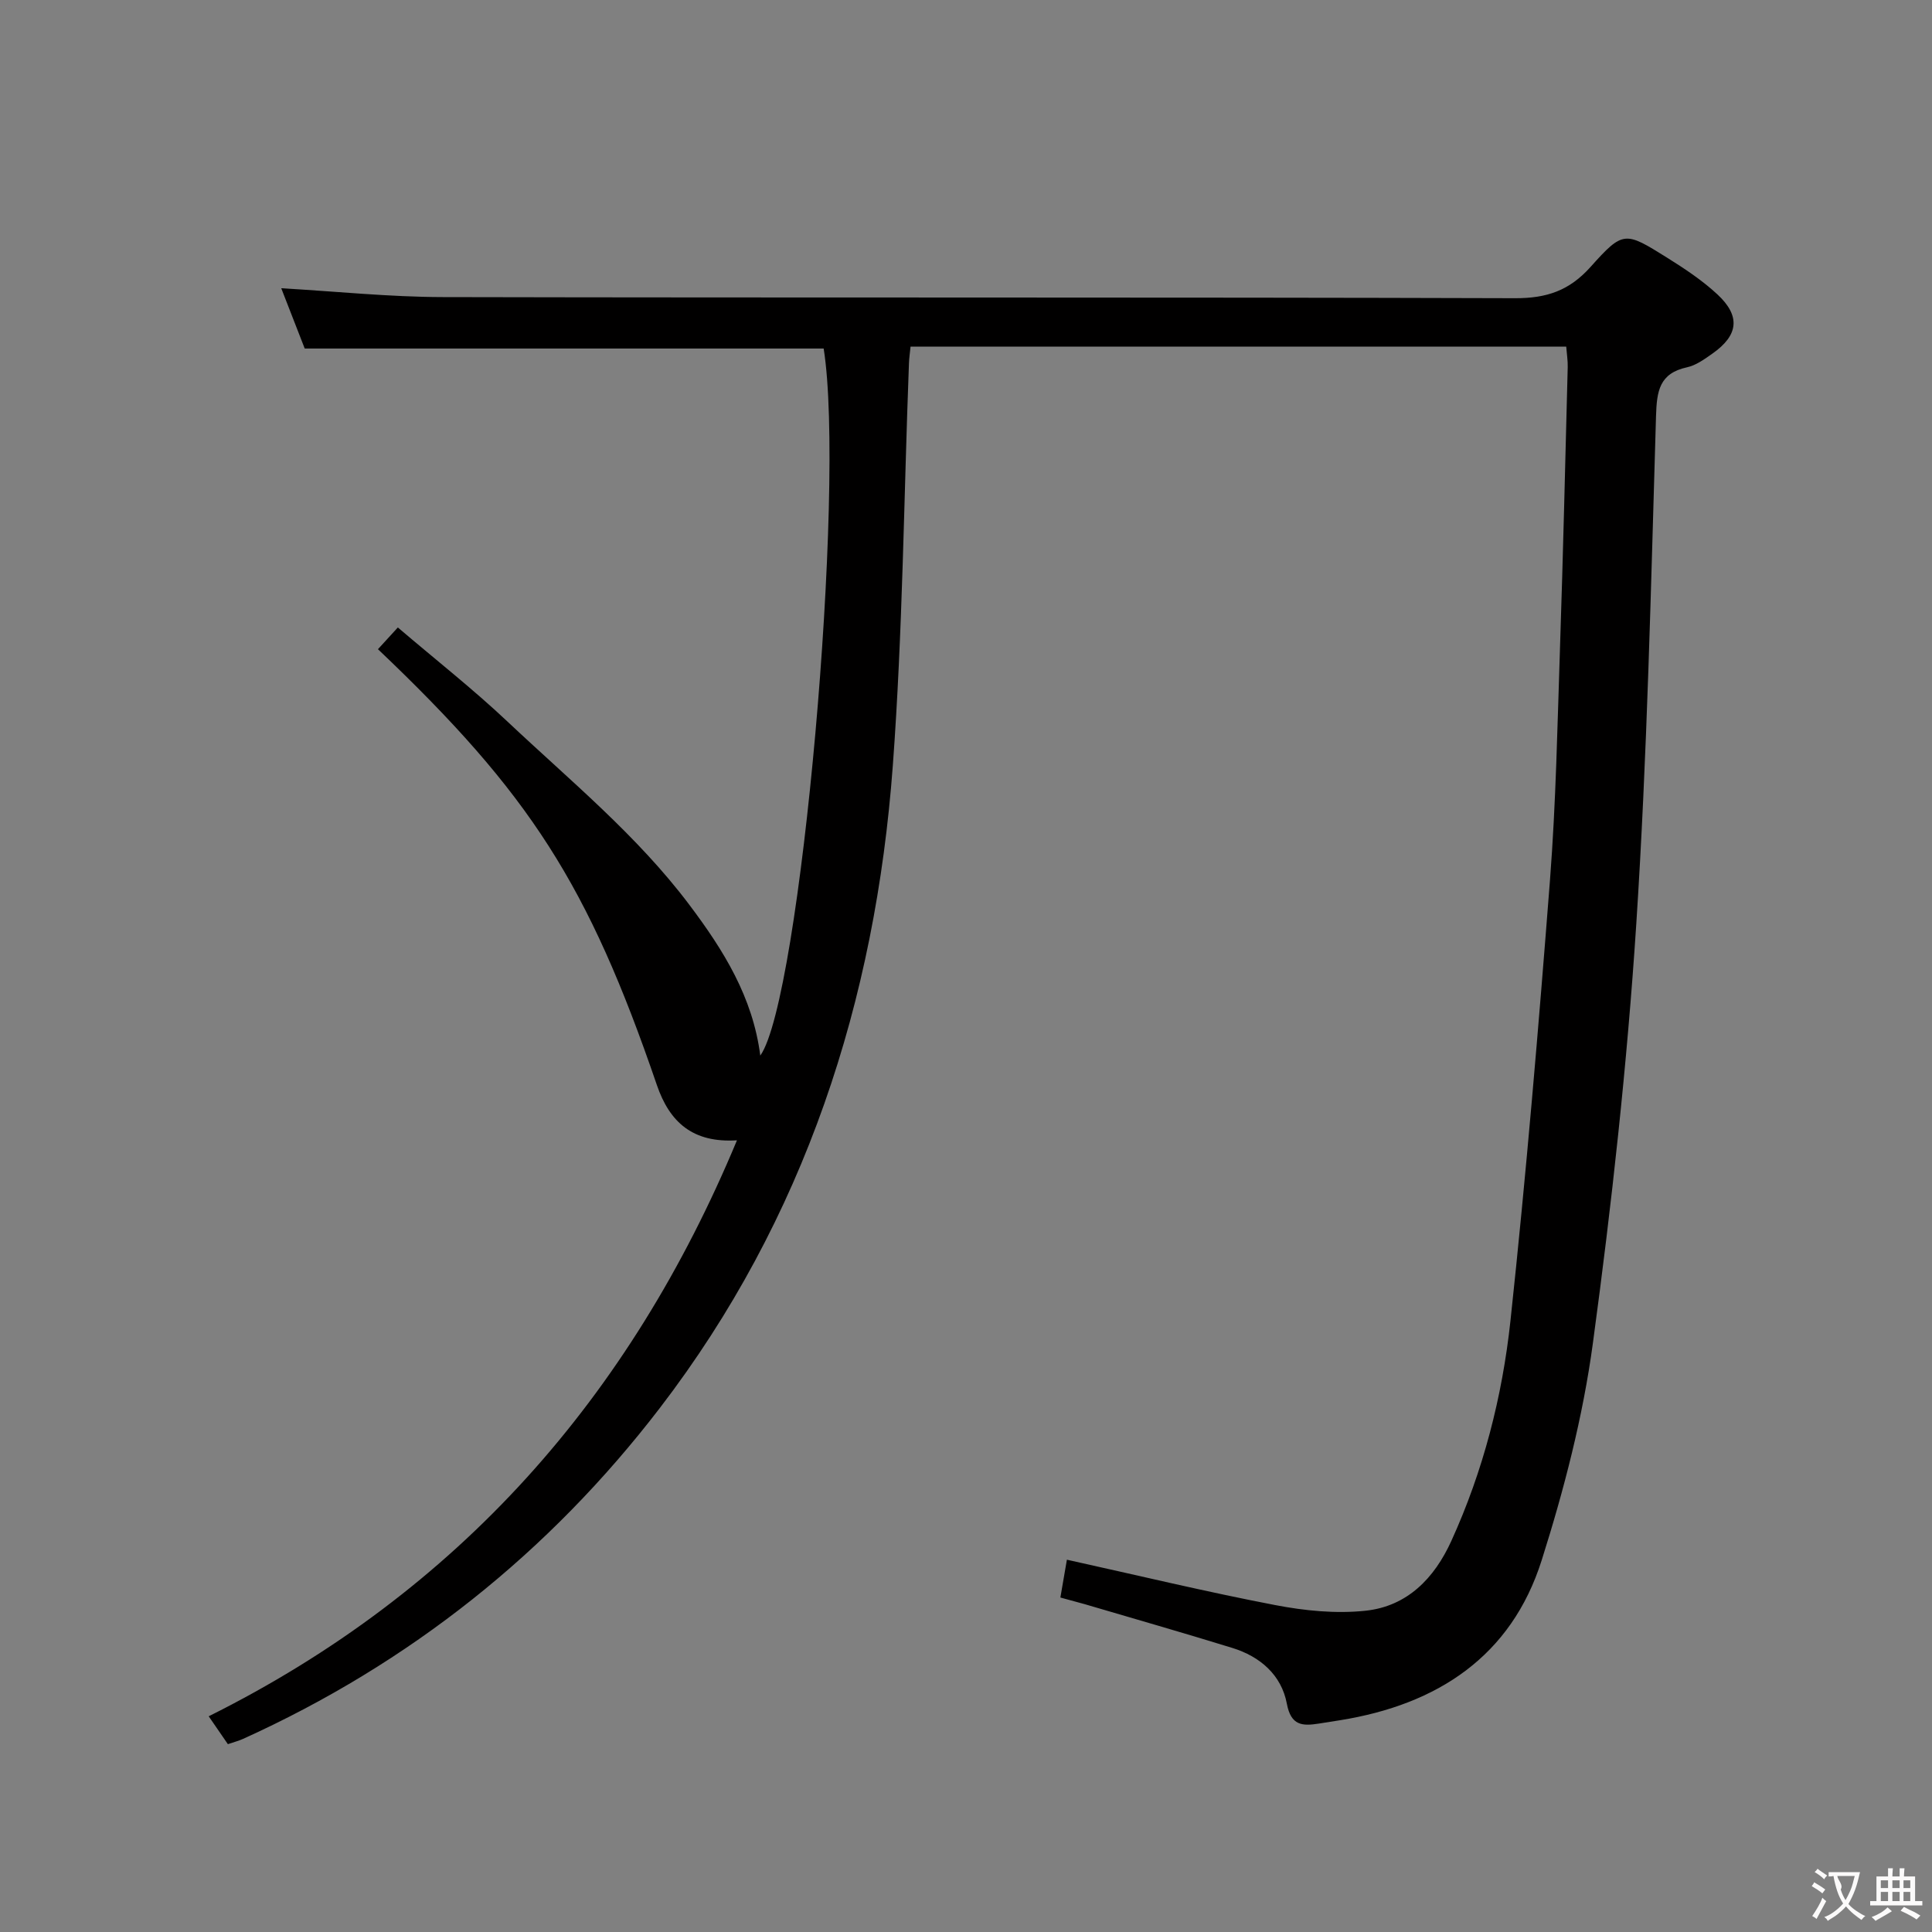 <svg enable-background="new 0 0 400 400" viewBox="0 0 400 400" xmlns="http://www.w3.org/2000/svg"><rect x="0" y="0" width="400" height="400" fill="#808080" stroke="none"/><path d="m219.54 330.75c.48-2.77.89-5.15 1.35-7.83 14.68 3.24 28.82 6.65 43.1 9.39 6.13 1.18 12.61 1.83 18.77 1.17 8.59-.93 14.2-6.69 17.73-14.46 6.6-14.5 10.54-29.85 12.23-45.53 3.26-30.38 5.83-60.84 8.19-91.31 1.24-16.07 1.54-32.23 2.08-48.35.64-19.28 1.09-38.57 1.59-57.85.03-1.29-.18-2.59-.31-4.22-45.29 0-90.34 0-135.75 0-.12 1.25-.29 2.35-.33 3.46-1.06 27.76-1.29 55.58-3.34 83.27-3.6 48.71-18.22 93.86-48.22 133-22.96 29.94-51.81 52.9-86.31 68.53-.89.4-1.85.65-3.14 1.09-1.18-1.72-2.37-3.44-3.97-5.77 51.78-25.81 87.22-66.05 109.37-119.25-9.18.58-13.96-3.78-16.58-11.44-14.23-41.55-26.26-60.32-57.75-90.24 1.16-1.27 2.32-2.54 4.12-4.5 7.74 6.61 15.56 12.75 22.76 19.54 12.93 12.19 26.75 23.48 37.57 37.85 7.1 9.43 13.15 19.12 14.71 31.25 8.35-11.71 17.71-117.71 13.12-146.39-35.61 0-71.18 0-107.44 0-1.4-3.59-3.13-8.03-4.86-12.48 11.24.64 22.37 1.81 33.51 1.83 73.99.16 147.97 0 221.96.23 6.53.02 11.21-1.57 15.6-6.47 6.77-7.56 7.13-7.37 15.82-1.94 3.65 2.28 7.32 4.71 10.46 7.63 4.84 4.5 4.35 8.47-1.06 12.26-1.62 1.14-3.37 2.42-5.23 2.82-5.76 1.26-6.27 4.92-6.43 10.12-1.05 35.08-1.81 70.2-4.09 105.21-1.89 28.99-5.08 57.93-8.98 86.72-2.05 15.19-5.96 30.29-10.6 44.94-6.31 19.92-21.6 29.88-41.71 33.12-1.48.24-2.95.47-4.43.7-3.37.52-5.76.48-6.62-4.11-1.12-5.96-5.53-9.78-11.31-11.56-10.14-3.13-20.35-6.05-30.53-9.05-1.44-.4-2.88-.78-5.05-1.38z" fill="#010000"/><g fill="#fbfafa"><path d="m377.9 391.2c-.2.3-.4.5-.6.8-.7-.6-1.4-1-2.2-1.5.2-.3.4-.5.5-.8.6.4 1.4.8 2.3 1.5zm-1.8 6.1c-.2-.2-.5-.4-.9-.6.4-.6.8-1.2 1.2-1.9s.7-1.3.9-1.9c.3.3.5.5.8.7-.7 1.3-1.4 2.6-2 3.7zm2.2-9c-.3.3-.5.5-.6.8-.6-.6-1.3-1.1-2-1.5.3-.3.5-.5.6-.7.6.5 1.3.9 2 1.4zm.3.2v-.9h2 4.5c-.3 1.3-.6 2.5-1 3.6s-.9 2.1-1.4 3c.4.5 1 1 1.6 1.4s1.2.8 1.9 1.1c-.3.2-.5.4-.8.8-.4-.3-1-.7-1.6-1.2s-1.2-1.1-1.6-1.6c-.5.6-1.1 1.1-1.7 1.6s-1.4.9-2.1 1.4c-.1-.3-.3-.5-.7-.8.6-.2 1.2-.5 1.9-1s1.4-1.1 2-1.8c-.5-.8-.9-1.6-1.2-2.5s-.6-2-.8-3.2c-.4.1-.7.1-1 .1zm2.5 2.7c.3 1 .7 1.7 1 2.2.3-.5.6-1.1 1-2s.6-1.9.9-3h-3.2-.4c.1.9 1.3 1.8.7 2.8z"/><path d="m396.5 388.5v1.5 3.6h1.5v.9c-.4 0-1 0-1.7 0h-7.9c-.5 0-.9 0-1.2 0v-.9h1.3v-3.5c0-.7 0-1.2 0-1.6h2.4c0-.8 0-1.4 0-1.7h1c0 .3-.1.8-.1 1.7h1.5c0-.8 0-1.4 0-1.7h1c0 .3-.1.9-.1 1.7zm-8.2 9.2c-.2-.3-.5-.5-.8-.8.8-.3 1.4-.6 1.9-.9s1-.7 1.4-1.1c.3.3.6.5.9.8-1.6 1-2.8 1.6-3.4 2zm2.6-6.8v-1.6h-1.5v1.6zm0 2.7v-1.9h-1.5v1.9zm2.4-2.7v-1.6h-1.5v1.6zm0 2.7v-1.9h-1.5v1.9zm.2 2 .7-.8c.4.2.9.5 1.6.8s1.3.7 1.8 1c-.3.3-.5.5-.8.8-.4-.3-1.5-1-3.3-1.8zm2-4.7v-1.6h-1.4v1.6zm0 2.7v-1.9h-1.4v1.9z"/></g></svg>